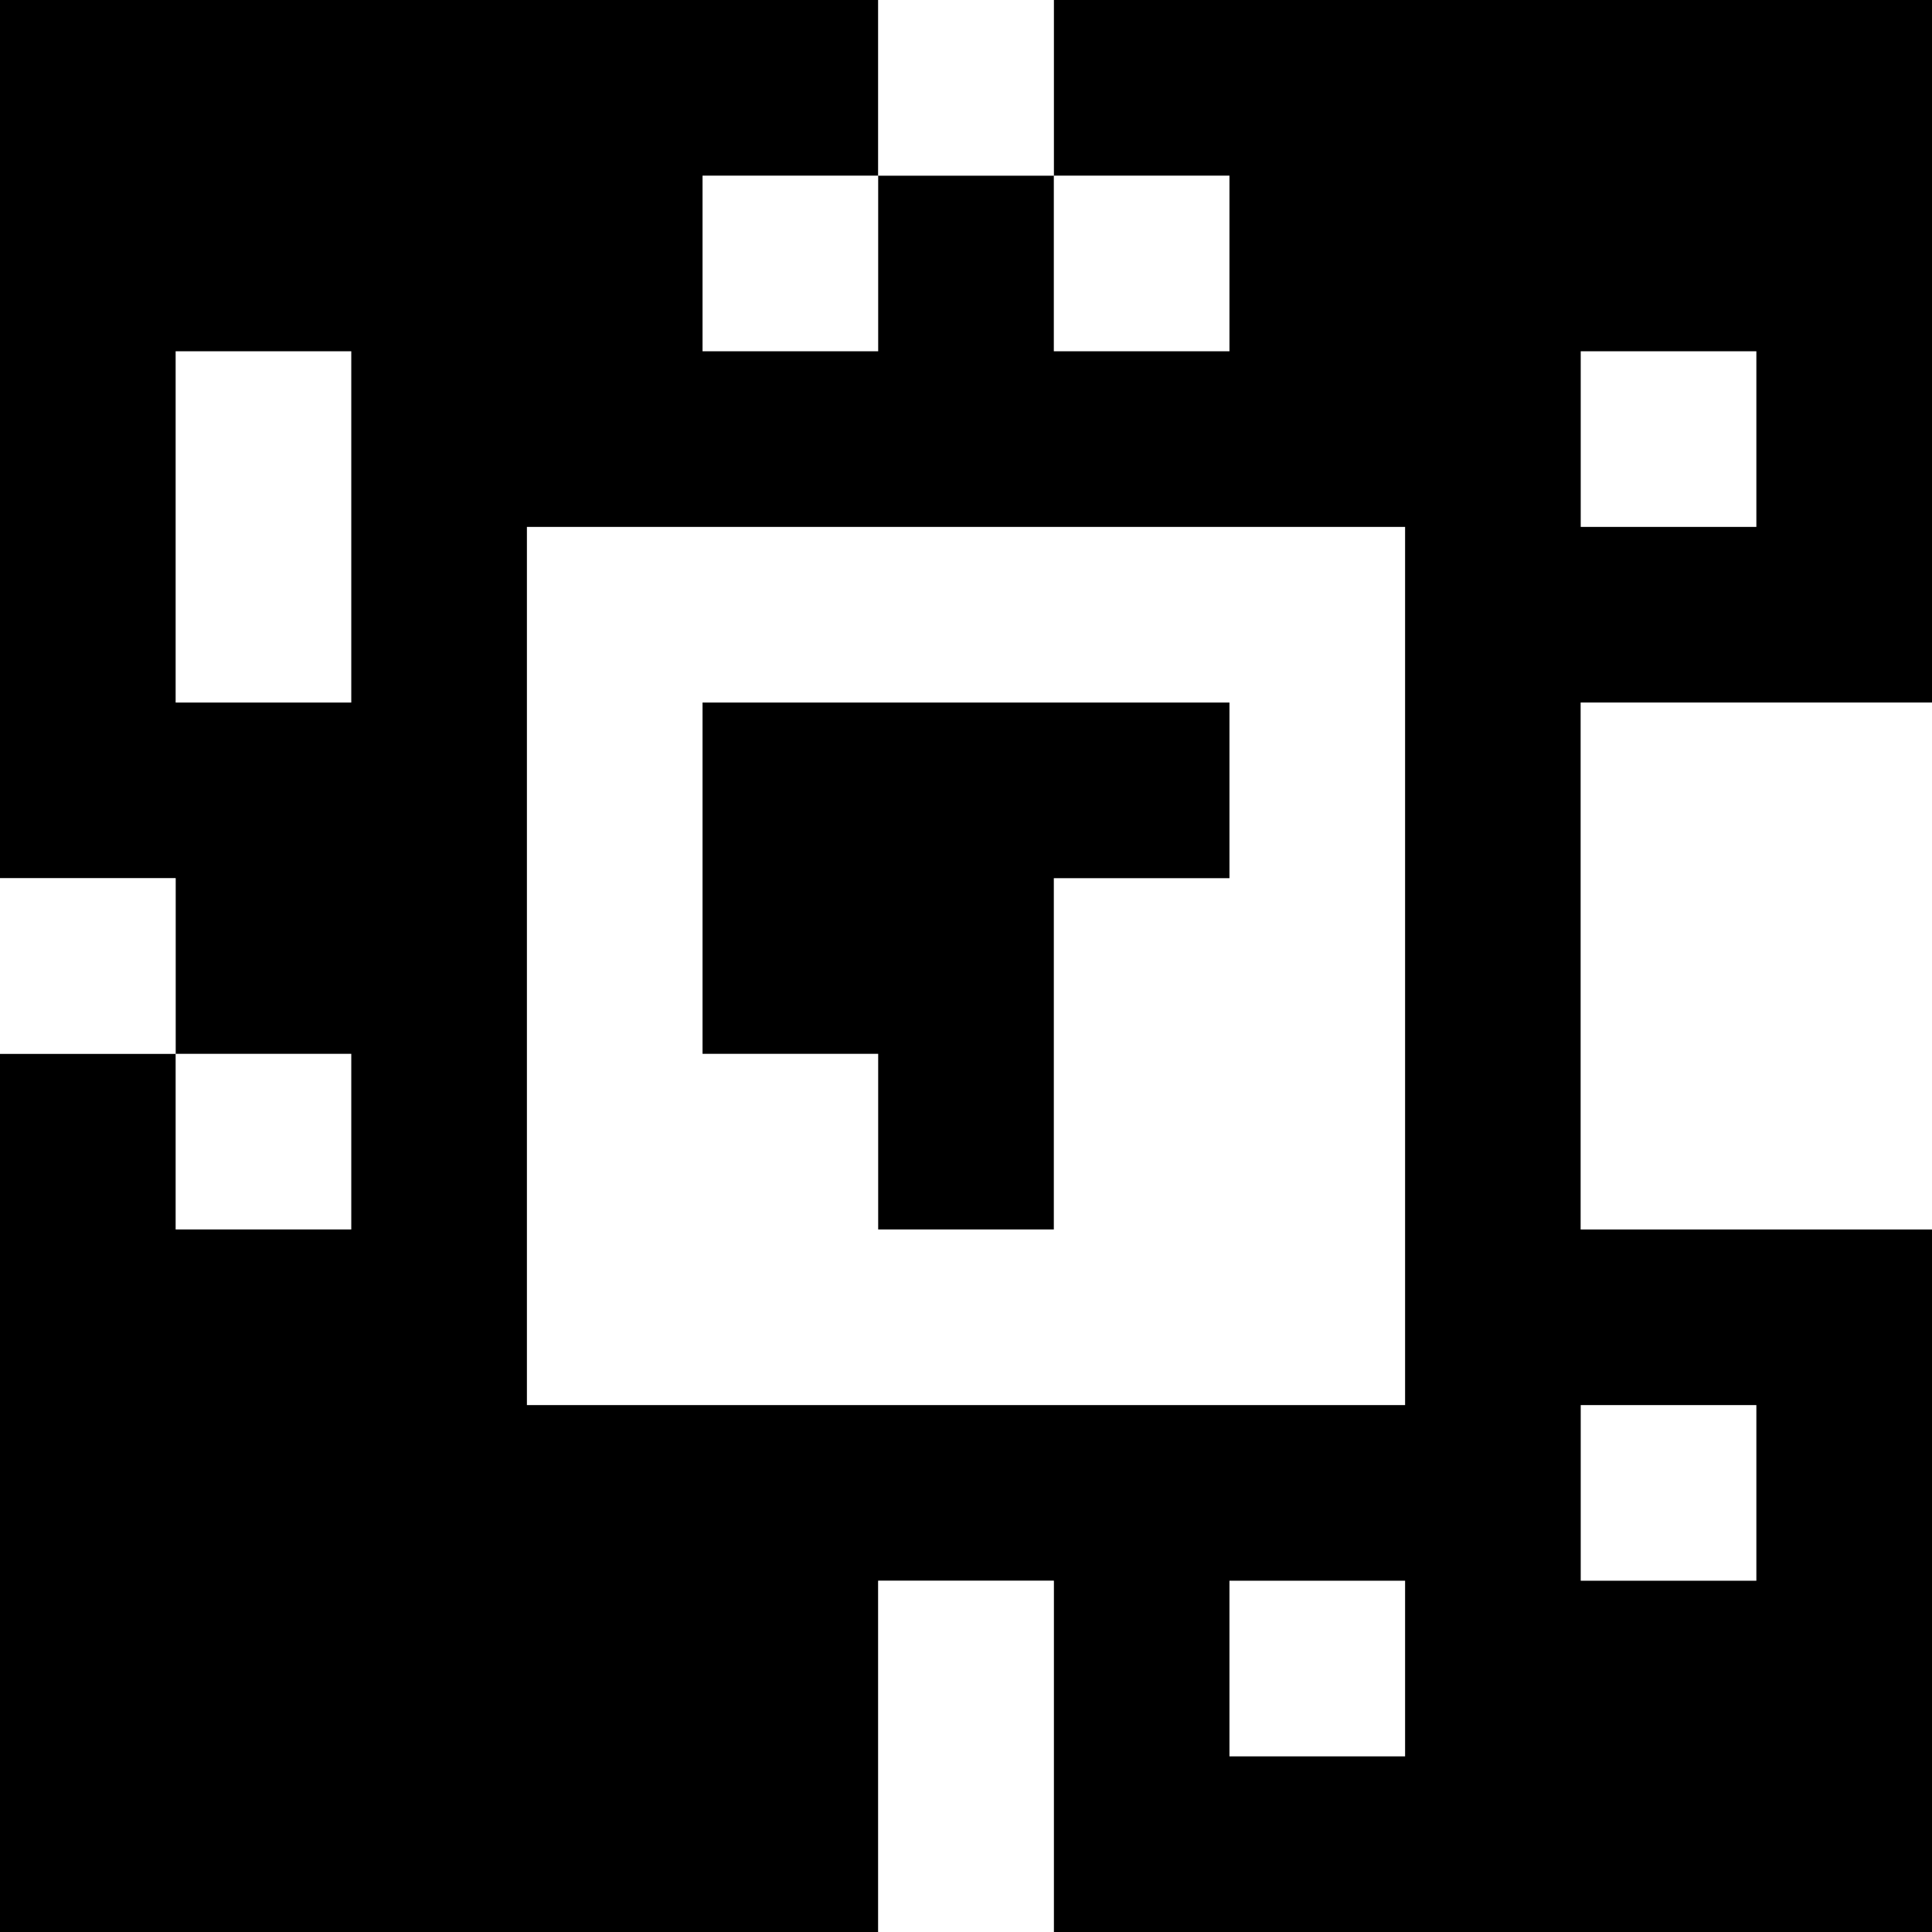 <?xml version="1.0" standalone="yes"?>
<svg xmlns="http://www.w3.org/2000/svg" width="110" height="110">
<rect width="100%" height="100%" fill="#808080" stroke="none"/>
<path style="fill:#000000; stroke:none;" d="M0 0L0 50L10 50L10 60L0 60L0 110L50 110L50 90L60 90L60 110L110 110L110 70L90 70L90 40L110 40L110 0L60 0L60 10L50 10L50 0L0 0z"/>
<path style="fill:#ffffff; stroke:none;" d="M50 0L50 10L60 10L60 0L50 0M40 10L40 20L50 20L50 10L40 10M60 10L60 20L70 20L70 10L60 10M10 20L10 40L20 40L20 20L10 20M90 20L90 30L100 30L100 20L90 20M30 30L30 80L80 80L80 30L30 30z"/>
<path style="fill:#000000; stroke:none;" d="M40 40L40 60L50 60L50 70L60 70L60 50L70 50L70 40L40 40z"/>
<path style="fill:#ffffff; stroke:none;" d="M90 40L90 70L110 70L110 40L90 40M0 50L0 60L10 60L10 50L0 50M10 60L10 70L20 70L20 60L10 60M90 80L90 90L100 90L100 80L90 80M50 90L50 110L60 110L60 90L50 90M70 90L70 100L80 100L80 90L70 90z"/>
</svg>
